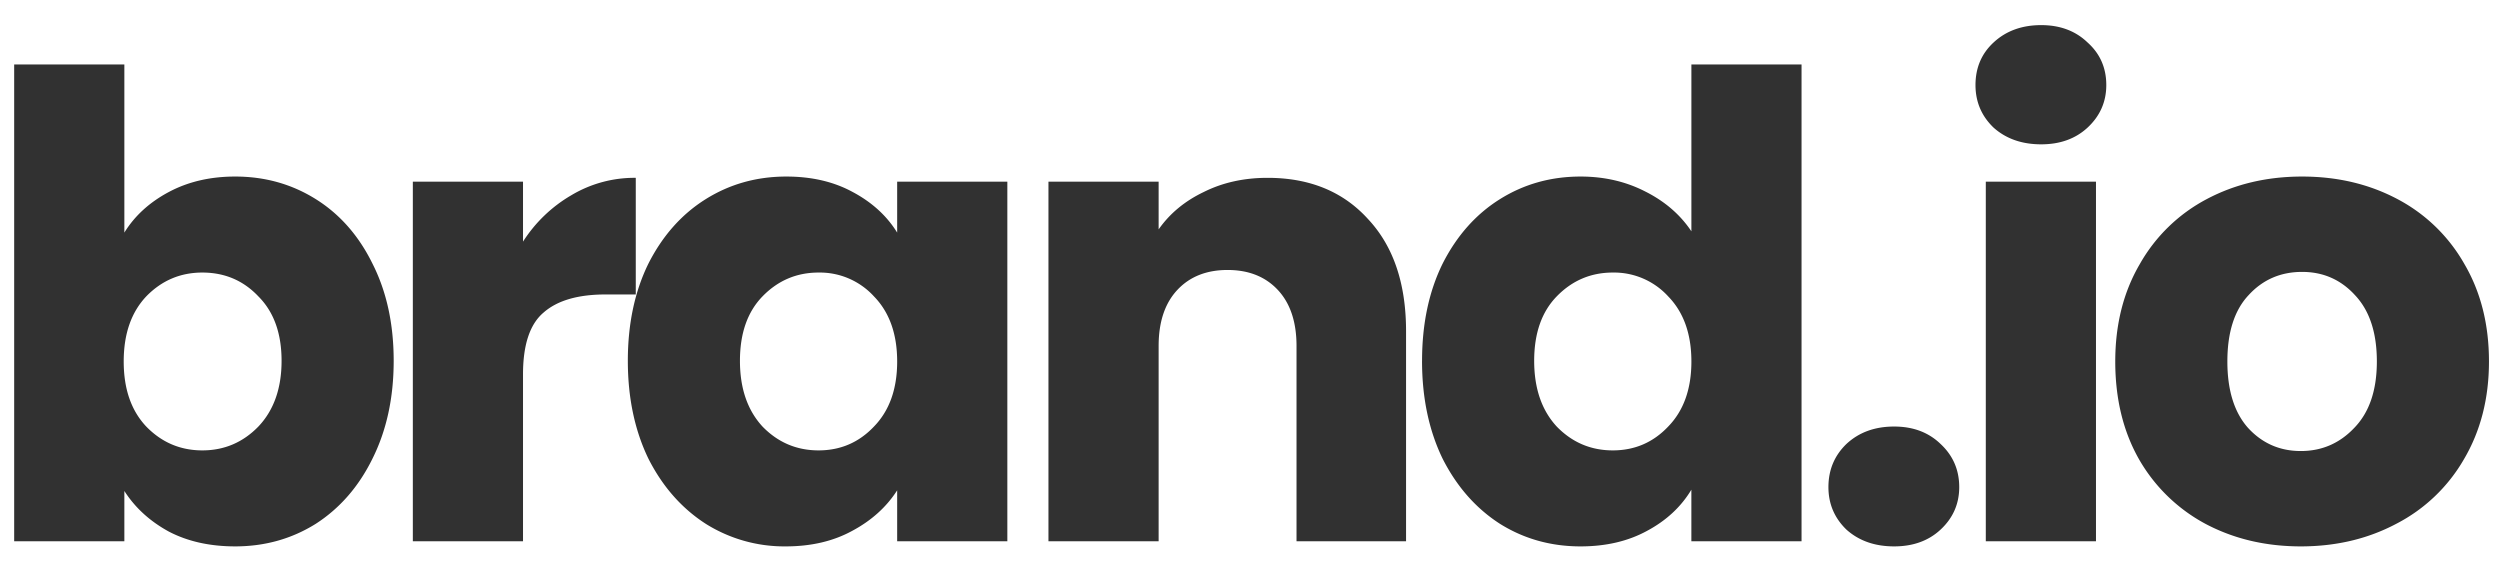 <svg width="97" height="22" fill="none" xmlns="http://www.w3.org/2000/svg"><path d="M4.825 9.025c.4-.65.975-1.175 1.725-1.575.75-.4 1.608-.6 2.575-.6 1.15 0 2.192.292 3.125.875.933.583 1.667 1.417 2.2 2.5.55 1.083.825 2.342.825 3.775 0 1.433-.275 2.7-.825 3.8-.533 1.083-1.267 1.925-2.2 2.525-.933.583-1.975.875-3.125.875-.983 0-1.842-.192-2.575-.575-.733-.4-1.308-.925-1.725-1.575V21H.55V2.5h4.275v6.525zm6.1 4.975c0-1.067-.3-1.9-.9-2.5-.583-.617-1.308-.925-2.175-.925-.85 0-1.575.308-2.175.925-.583.617-.875 1.458-.875 2.525s.292 1.908.875 2.525c.6.617 1.325.925 2.175.925.85 0 1.575-.308 2.175-.925.6-.633.9-1.483.9-2.55zm9.368-4.625a5.521 5.521 0 011.875-1.8 4.766 4.766 0 012.5-.675v4.525h-1.175c-1.067 0-1.867.233-2.4.7-.534.45-.8 1.25-.8 2.4V21h-4.275V7.05h4.275v2.325zM24.36 14c0-1.433.267-2.692.8-3.775.55-1.083 1.292-1.917 2.225-2.5.934-.583 1.975-.875 3.125-.875.983 0 1.842.2 2.575.6.75.4 1.325.925 1.725 1.575V7.05h4.275V21H34.81v-1.975c-.416.65-1 1.175-1.75 1.575-.733.4-1.591.6-2.575.6a5.733 5.733 0 01-3.1-.875c-.933-.6-1.675-1.442-2.225-2.525-.533-1.1-.8-2.367-.8-3.8zm10.45.025c0-1.067-.3-1.908-.9-2.525a2.844 2.844 0 00-2.15-.925c-.85 0-1.575.308-2.175.925-.583.6-.875 1.433-.875 2.5s.292 1.917.875 2.55c.6.617 1.325.925 2.175.925.85 0 1.567-.308 2.15-.925.6-.617.9-1.458.9-2.525zM49.18 6.9c1.633 0 2.933.533 3.9 1.6.983 1.05 1.475 2.5 1.475 4.35V21h-4.25v-7.575c0-.933-.242-1.658-.725-2.175-.483-.517-1.133-.775-1.95-.775s-1.467.258-1.95.775c-.483.517-.725 1.242-.725 2.175V21H40.68V7.05h4.275V8.9c.433-.617 1.017-1.1 1.75-1.45.733-.367 1.558-.55 2.475-.55zm5.996 7.1c0-1.433.266-2.692.8-3.775.55-1.083 1.291-1.917 2.225-2.5.933-.583 1.975-.875 3.125-.875.916 0 1.75.192 2.5.575.766.383 1.366.9 1.8 1.55V2.5H69.9V21h-4.275v-2c-.4.667-.975 1.2-1.725 1.6-.734.4-1.592.6-2.575.6-1.15 0-2.192-.292-3.125-.875-.934-.6-1.675-1.442-2.225-2.525-.534-1.1-.8-2.367-.8-3.8zm10.45.025c0-1.067-.3-1.908-.9-2.525a2.844 2.844 0 00-2.15-.925c-.85 0-1.575.308-2.175.925-.584.6-.875 1.433-.875 2.5s.291 1.917.875 2.55c.6.617 1.325.925 2.175.925.85 0 1.566-.308 2.15-.925.6-.617.9-1.458.9-2.525zm7.867 7.175c-.75 0-1.366-.217-1.85-.65-.466-.45-.7-1-.7-1.65 0-.667.234-1.225.7-1.675.484-.45 1.1-.675 1.85-.675.734 0 1.334.225 1.8.675.484.45.725 1.008.725 1.675 0 .65-.241 1.2-.725 1.65-.466.433-1.066.65-1.8.65zm5.706-15.6c-.75 0-1.367-.217-1.85-.65-.467-.45-.7-1-.7-1.65 0-.667.233-1.217.7-1.65.483-.45 1.1-.675 1.85-.675.733 0 1.333.225 1.8.675.483.433.725.983.725 1.65 0 .65-.242 1.2-.725 1.65-.467.433-1.067.65-1.8.65zm2.125 1.45V21h-4.275V7.05h4.275zm7.948 14.15c-1.367 0-2.6-.292-3.7-.875a6.513 6.513 0 01-2.575-2.5c-.617-1.083-.925-2.35-.925-3.8 0-1.433.317-2.692.95-3.775a6.423 6.423 0 012.6-2.525c1.1-.583 2.333-.875 3.7-.875s2.6.292 3.7.875a6.423 6.423 0 012.6 2.525c.633 1.083.95 2.342.95 3.775 0 1.433-.325 2.7-.975 3.8a6.429 6.429 0 01-2.625 2.5c-1.1.583-2.333.875-3.7.875zm0-3.7c.817 0 1.508-.3 2.075-.9.583-.6.875-1.458.875-2.575 0-1.117-.283-1.975-.85-2.575-.55-.6-1.233-.9-2.05-.9-.833 0-1.525.3-2.075.9-.55.583-.825 1.442-.825 2.575 0 1.117.267 1.975.8 2.575.55.6 1.233.9 2.05.9z" fill="#313131"/></svg>